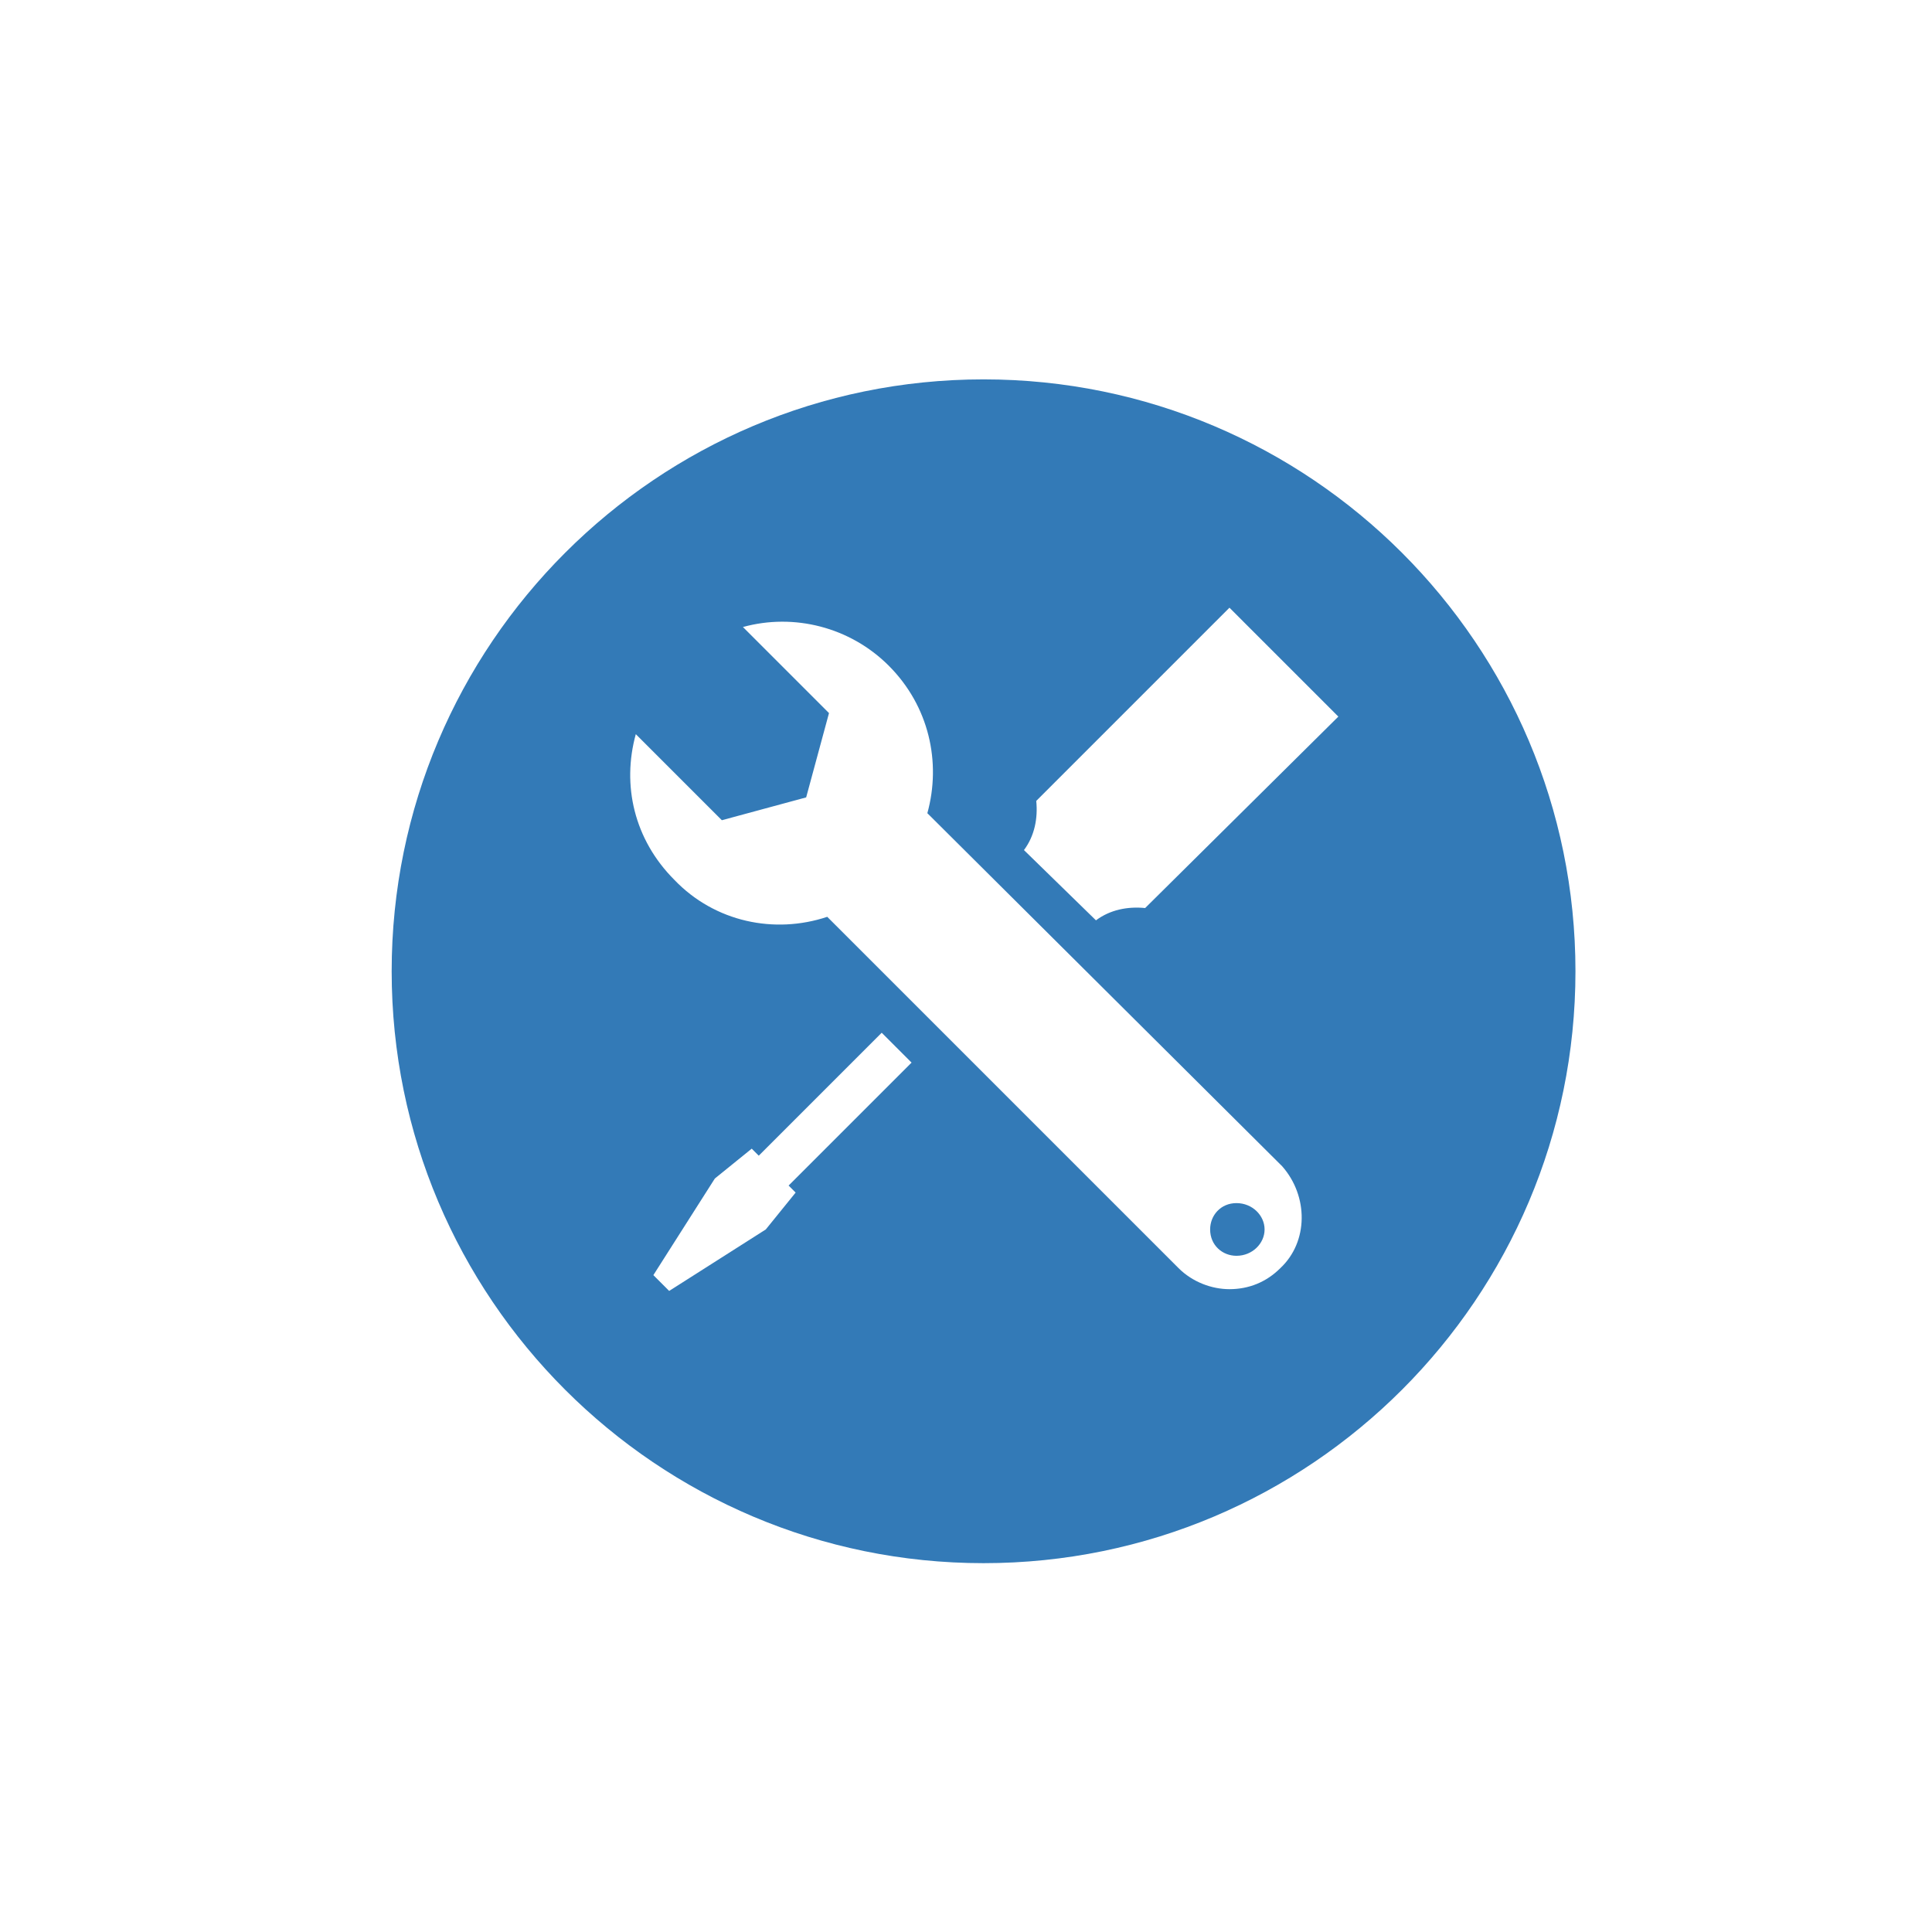 <?xml version="1.0" encoding="utf-8"?>
<!-- Generator: Adobe Illustrator 22.1.0, SVG Export Plug-In . SVG Version: 6.00 Build 0)  -->
<svg version="1.1" id="Layer_1" xmlns="http://www.w3.org/2000/svg" xmlns:xlink="http://www.w3.org/1999/xlink" x="0px" y="0px"
	 viewBox="0 0 110 110" style="enable-background:new 0 0 110 110;" xml:space="preserve">
<style type="text/css">
	.st0{fill:#337AB7;}
</style>
<g>
	<path class="st0" d="M70.4,68.5c-0.9,0-1.5,0.7-1.5,1.5c0,0.9,0.7,1.5,1.5,1.5c0.9,0,1.6-0.7,1.6-1.5S71.3,68.5,70.4,68.5z"/>
	<path class="st0" d="M56,21.6c-18.6,0-33.7,15.1-33.7,33.7S37.4,89,56,89s33.7-15.1,33.7-33.7S74.6,21.6,56,21.6z M45.3,67.9
		L43.6,70l-5.5,3.5l-0.9-0.9l3.5-5.5l2.1-1.7l0.4,0.4l7-7l1.7,1.7l-7,7L45.3,67.9z M72.9,72.2c-0.8,0.8-1.8,1.2-2.9,1.2
		c-1,0-2.1-0.4-2.9-1.2l-20-20l0,0c-3,1-6.4,0.3-8.7-2.1c-2.3-2.3-3-5.4-2.2-8.3l4.9,4.9l4.8-1.3l1.3-4.8l-4.9-4.9
		c2.9-0.8,6.1,0,8.3,2.2c2.3,2.3,3,5.5,2.2,8.4L73,66.4C74.5,68.1,74.5,70.7,72.9,72.2z M65.2,51.7c-1-0.1-2,0.1-2.8,0.7l-4.1-4
		c0.6-0.8,0.8-1.8,0.7-2.8l11-11l6.2,6.2L65.2,51.7z"/>
</g>
</svg>
